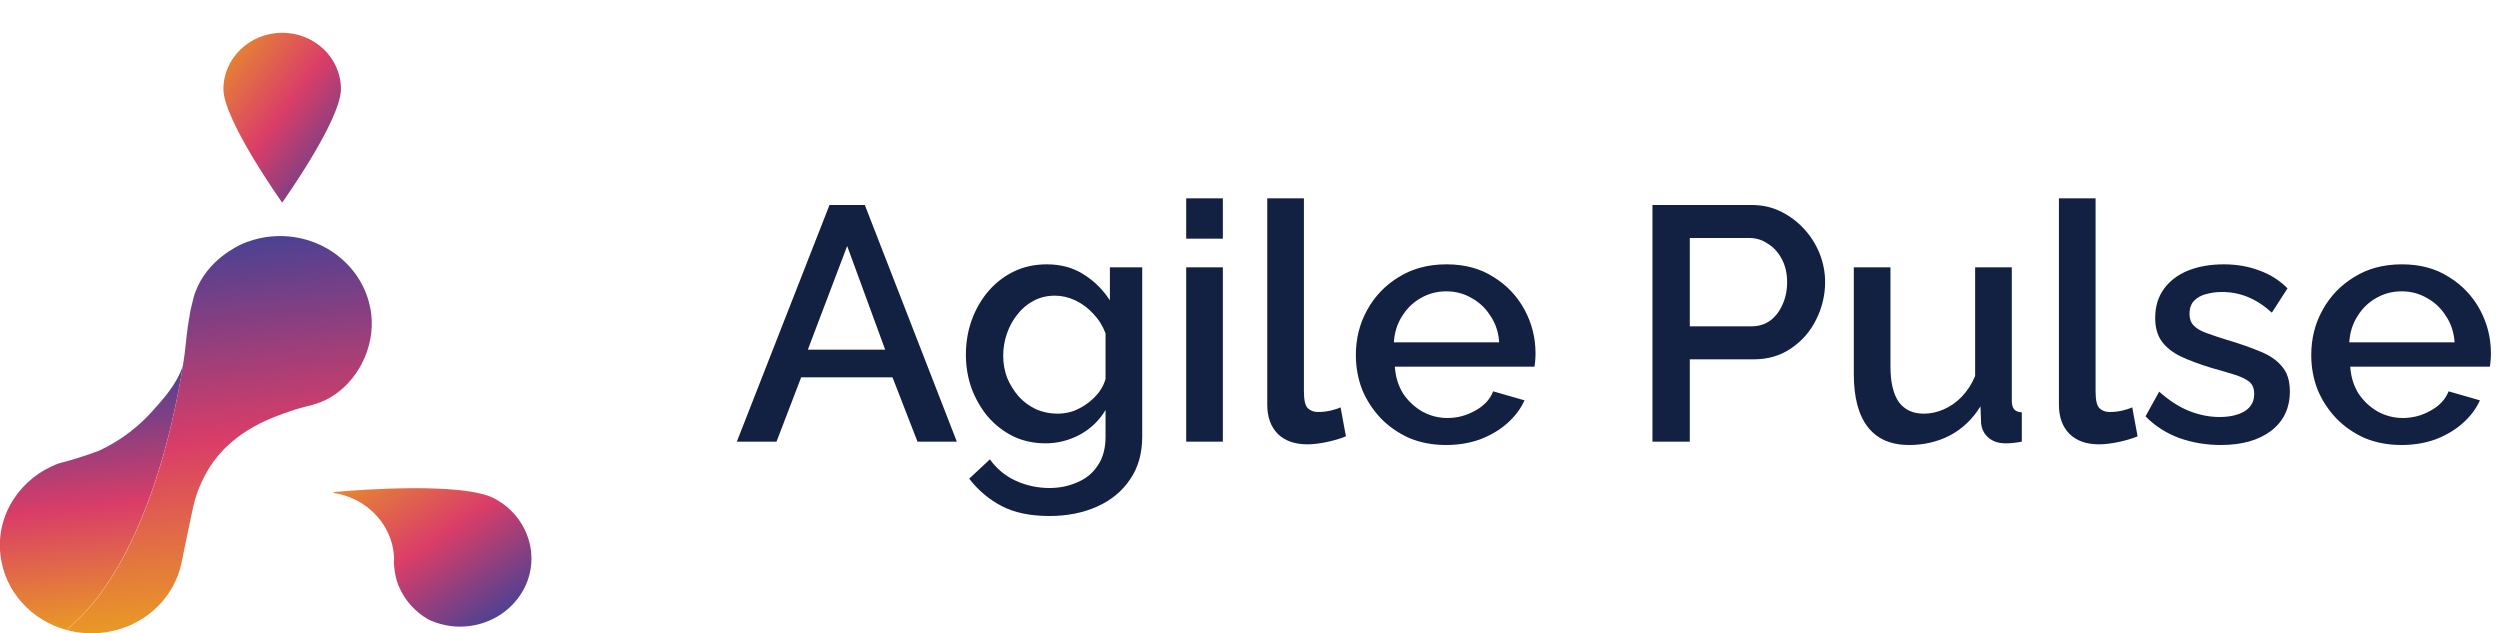 <svg width="150" height="38" viewBox="0 0 150 38" fill="none" xmlns="http://www.w3.org/2000/svg">
<g clip-path="url(#clip0_13_121)">
<path d="M20.456 5.344C20.456 3.473 18.871 1.966 16.93 1.966C14.99 1.966 13.405 3.485 13.405 5.344C13.405 7.203 16.93 12.157 16.93 12.157C16.93 12.157 20.456 7.214 20.456 5.344Z" fill="url(#paint0_linear_13_121)"/>
<path d="M29.642 29.899C29.406 29.774 29.098 29.672 28.731 29.593C25.927 28.958 20 29.524 20 29.524C20 29.524 20.012 29.547 20.047 29.581C21.704 29.842 23.123 31.032 23.538 32.699C23.597 32.948 23.632 33.198 23.644 33.447C23.632 33.606 23.632 33.764 23.644 33.923C23.68 34.388 23.774 34.853 23.987 35.306C24.354 36.1 24.957 36.735 25.679 37.154C27.726 38.152 30.246 37.415 31.37 35.453C32.494 33.481 31.725 30.987 29.642 29.899Z" fill="url(#paint1_linear_13_121)"/>
<path d="M10.979 21.925C9.773 29.362 7.229 35.188 3.975 37.796C1.881 37.218 0.272 35.483 0.024 33.284C-0.248 30.858 1.242 28.647 3.514 27.808C3.573 27.786 3.904 27.706 4.378 27.57C5.04 27.366 5.573 27.185 5.927 27.049C6.708 26.686 7.962 25.983 9.122 24.691C9.784 23.954 10.613 23.058 10.979 21.925Z" fill="url(#paint2_linear_13_121)"/>
<path d="M16.221 14.193C19.249 13.887 21.947 15.985 22.278 18.875C22.503 20.87 21.438 22.934 19.77 23.875C19.285 24.147 18.823 24.283 18.48 24.362C18.232 24.419 17.853 24.521 17.392 24.68C16.398 25.02 14.209 25.756 12.801 27.706C12.186 28.568 11.879 29.43 11.784 29.713C11.63 30.178 11.571 30.484 11.299 31.788C11.121 32.649 10.979 33.341 10.897 33.737C10.885 33.749 10.885 33.749 10.897 33.749C10.447 35.959 8.542 37.717 6.093 37.966C5.36 38.045 4.65 37.977 3.987 37.796C7.241 35.188 9.784 29.362 10.979 21.913V21.902C11.05 21.46 11.098 21.109 11.121 20.859C11.181 20.383 11.192 20.122 11.263 19.635C11.311 19.329 11.346 19.079 11.382 18.921C11.382 18.909 11.382 18.887 11.382 18.875C11.417 18.683 11.453 18.49 11.512 18.274C11.606 17.9 11.642 17.708 11.725 17.515C12.435 15.588 14.292 14.738 14.564 14.624C14.789 14.522 15.428 14.273 16.221 14.193Z" fill="url(#paint3_linear_13_121)"/>
</g>
<path d="M49.77 12.3H51.89L57.41 26.5H55.05L53.55 22.64H48.07L46.59 26.5H44.21L49.77 12.3ZM53.11 20.98L50.83 14.76L48.47 20.98H53.11ZM62.733 26.6C62.027 26.6 61.38 26.46 60.793 26.18C60.207 25.887 59.7 25.493 59.273 25C58.86 24.507 58.533 23.94 58.293 23.3C58.067 22.66 57.953 21.987 57.953 21.28C57.953 20.533 58.073 19.833 58.313 19.18C58.553 18.527 58.887 17.953 59.313 17.46C59.753 16.953 60.267 16.56 60.853 16.28C61.44 16 62.093 15.86 62.813 15.86C63.653 15.86 64.387 16.06 65.013 16.46C65.653 16.86 66.18 17.38 66.593 18.02V16.04H68.533V26.2C68.533 27.213 68.287 28.073 67.793 28.78C67.313 29.487 66.653 30.027 65.813 30.4C64.973 30.773 64.027 30.96 62.973 30.96C61.813 30.96 60.853 30.76 60.093 30.36C59.333 29.96 58.687 29.413 58.153 28.72L59.393 27.56C59.793 28.12 60.307 28.547 60.933 28.84C61.573 29.133 62.253 29.28 62.973 29.28C63.573 29.28 64.127 29.167 64.633 28.94C65.153 28.727 65.567 28.387 65.873 27.92C66.18 27.467 66.333 26.893 66.333 26.2V24.6C65.96 25.227 65.447 25.72 64.793 26.08C64.14 26.427 63.453 26.6 62.733 26.6ZM63.453 24.82C63.787 24.82 64.107 24.767 64.413 24.66C64.72 24.54 65 24.387 65.253 24.2C65.52 24 65.747 23.78 65.933 23.54C66.12 23.287 66.253 23.02 66.333 22.74V20C66.16 19.547 65.913 19.153 65.593 18.82C65.273 18.473 64.913 18.207 64.513 18.02C64.113 17.833 63.707 17.74 63.293 17.74C62.813 17.74 62.38 17.847 61.993 18.06C61.62 18.26 61.3 18.533 61.033 18.88C60.767 19.213 60.56 19.593 60.413 20.02C60.267 20.447 60.193 20.887 60.193 21.34C60.193 21.82 60.273 22.267 60.433 22.68C60.607 23.093 60.84 23.467 61.133 23.8C61.427 24.12 61.773 24.373 62.173 24.56C62.573 24.733 63 24.82 63.453 24.82ZM71.172 26.5V16.04H73.372V26.5H71.172ZM71.172 14.32V11.9H73.372V14.32H71.172ZM76.035 11.9H78.235V23.48C78.235 24.013 78.315 24.353 78.475 24.5C78.635 24.647 78.835 24.72 79.075 24.72C79.342 24.72 79.589 24.693 79.815 24.64C80.055 24.587 80.262 24.52 80.435 24.44L80.755 26.18C80.435 26.313 80.055 26.427 79.615 26.52C79.175 26.613 78.782 26.66 78.435 26.66C77.689 26.66 77.102 26.453 76.675 26.04C76.249 25.613 76.035 25.027 76.035 24.28V11.9ZM86.771 26.7C85.958 26.7 85.218 26.56 84.551 26.28C83.898 25.987 83.331 25.593 82.851 25.1C82.371 24.593 81.998 24.02 81.731 23.38C81.478 22.727 81.351 22.033 81.351 21.3C81.351 20.313 81.578 19.413 82.031 18.6C82.484 17.773 83.118 17.113 83.931 16.62C84.744 16.113 85.698 15.86 86.791 15.86C87.884 15.86 88.824 16.113 89.611 16.62C90.411 17.113 91.031 17.767 91.471 18.58C91.911 19.393 92.131 20.267 92.131 21.2C92.131 21.36 92.124 21.513 92.111 21.66C92.098 21.793 92.084 21.907 92.071 22H83.691C83.731 22.613 83.898 23.153 84.191 23.62C84.498 24.073 84.884 24.433 85.351 24.7C85.818 24.953 86.318 25.08 86.851 25.08C87.438 25.08 87.991 24.933 88.511 24.64C89.044 24.347 89.404 23.96 89.591 23.48L91.471 24.02C91.244 24.527 90.898 24.987 90.431 25.4C89.978 25.8 89.438 26.12 88.811 26.36C88.184 26.587 87.504 26.7 86.771 26.7ZM83.631 20.54H89.951C89.911 19.94 89.738 19.413 89.431 18.96C89.138 18.493 88.758 18.133 88.291 17.88C87.838 17.613 87.331 17.48 86.771 17.48C86.224 17.48 85.718 17.613 85.251 17.88C84.798 18.133 84.424 18.493 84.131 18.96C83.838 19.413 83.671 19.94 83.631 20.54ZM99.147 26.5V12.3H105.107C105.747 12.3 106.334 12.433 106.867 12.7C107.4 12.967 107.867 13.32 108.267 13.76C108.667 14.2 108.974 14.693 109.187 15.24C109.4 15.787 109.507 16.347 109.507 16.92C109.507 17.707 109.327 18.46 108.967 19.18C108.62 19.887 108.12 20.46 107.467 20.9C106.827 21.34 106.08 21.56 105.227 21.56H101.387V26.5H99.147ZM101.387 19.58H105.087C105.514 19.58 105.887 19.467 106.207 19.24C106.527 19 106.774 18.68 106.947 18.28C107.134 17.88 107.227 17.427 107.227 16.92C107.227 16.4 107.12 15.94 106.907 15.54C106.694 15.14 106.414 14.833 106.067 14.62C105.734 14.393 105.367 14.28 104.967 14.28H101.387V19.58ZM111.228 22.44V16.04H113.428V22C113.428 22.933 113.594 23.64 113.928 24.12C114.274 24.587 114.774 24.82 115.428 24.82C115.841 24.82 116.241 24.733 116.628 24.56C117.028 24.387 117.388 24.133 117.708 23.8C118.041 23.453 118.308 23.04 118.508 22.56V16.04H120.708V24.02C120.708 24.273 120.754 24.453 120.848 24.56C120.941 24.667 121.094 24.727 121.308 24.74V26.5C121.081 26.54 120.894 26.567 120.748 26.58C120.601 26.593 120.461 26.6 120.328 26.6C119.928 26.6 119.594 26.493 119.328 26.28C119.061 26.053 118.908 25.767 118.868 25.42L118.828 24.38C118.361 25.14 117.754 25.72 117.008 26.12C116.261 26.507 115.441 26.7 114.548 26.7C113.454 26.7 112.628 26.34 112.068 25.62C111.508 24.9 111.228 23.84 111.228 22.44ZM123.535 11.9H125.735V23.48C125.735 24.013 125.815 24.353 125.975 24.5C126.135 24.647 126.335 24.72 126.575 24.72C126.842 24.72 127.089 24.693 127.315 24.64C127.555 24.587 127.762 24.52 127.935 24.44L128.255 26.18C127.935 26.313 127.555 26.427 127.115 26.52C126.675 26.613 126.282 26.66 125.935 26.66C125.189 26.66 124.602 26.453 124.175 26.04C123.749 25.613 123.535 25.027 123.535 24.28V11.9ZM133.251 26.7C132.371 26.7 131.538 26.56 130.751 26.28C129.964 25.987 129.291 25.553 128.731 24.98L129.551 23.5C130.151 24.033 130.751 24.42 131.351 24.66C131.964 24.9 132.571 25.02 133.171 25.02C133.784 25.02 134.284 24.907 134.671 24.68C135.058 24.44 135.251 24.093 135.251 23.64C135.251 23.307 135.151 23.06 134.951 22.9C134.751 22.74 134.458 22.6 134.071 22.48C133.698 22.36 133.244 22.227 132.711 22.08C131.964 21.853 131.338 21.62 130.831 21.38C130.324 21.127 129.944 20.82 129.691 20.46C129.438 20.1 129.311 19.64 129.311 19.08C129.311 18.4 129.484 17.82 129.831 17.34C130.178 16.86 130.658 16.493 131.271 16.24C131.898 15.987 132.618 15.86 133.431 15.86C134.191 15.86 134.891 15.98 135.531 16.22C136.184 16.447 136.758 16.807 137.251 17.3L136.311 18.76C135.844 18.333 135.364 18.02 134.871 17.82C134.391 17.62 133.871 17.52 133.311 17.52C132.991 17.52 132.684 17.56 132.391 17.64C132.098 17.707 131.851 17.84 131.651 18.04C131.464 18.227 131.371 18.493 131.371 18.84C131.371 19.12 131.451 19.347 131.611 19.52C131.771 19.693 132.011 19.84 132.331 19.96C132.651 20.08 133.044 20.213 133.511 20.36C134.324 20.6 135.018 20.84 135.591 21.08C136.164 21.307 136.604 21.607 136.911 21.98C137.231 22.34 137.391 22.84 137.391 23.48C137.391 24.493 137.011 25.287 136.251 25.86C135.504 26.42 134.504 26.7 133.251 26.7ZM144.095 26.7C143.282 26.7 142.542 26.56 141.875 26.28C141.222 25.987 140.655 25.593 140.175 25.1C139.695 24.593 139.322 24.02 139.055 23.38C138.802 22.727 138.675 22.033 138.675 21.3C138.675 20.313 138.902 19.413 139.355 18.6C139.808 17.773 140.442 17.113 141.255 16.62C142.068 16.113 143.022 15.86 144.115 15.86C145.208 15.86 146.148 16.113 146.935 16.62C147.735 17.113 148.355 17.767 148.795 18.58C149.235 19.393 149.455 20.267 149.455 21.2C149.455 21.36 149.448 21.513 149.435 21.66C149.422 21.793 149.408 21.907 149.395 22H141.015C141.055 22.613 141.222 23.153 141.515 23.62C141.822 24.073 142.208 24.433 142.675 24.7C143.142 24.953 143.642 25.08 144.175 25.08C144.762 25.08 145.315 24.933 145.835 24.64C146.368 24.347 146.728 23.96 146.915 23.48L148.795 24.02C148.568 24.527 148.222 24.987 147.755 25.4C147.302 25.8 146.762 26.12 146.135 26.36C145.508 26.587 144.828 26.7 144.095 26.7ZM140.955 20.54H147.275C147.235 19.94 147.062 19.413 146.755 18.96C146.462 18.493 146.082 18.133 145.615 17.88C145.162 17.613 144.655 17.48 144.095 17.48C143.548 17.48 143.042 17.613 142.575 17.88C142.122 18.133 141.748 18.493 141.455 18.96C141.162 19.413 140.995 19.94 140.955 20.54Z" fill="#122041"/>
<defs>
<linearGradient id="paint0_linear_13_121" x1="12.109" y1="3.303" x2="21.31" y2="10.29" gradientUnits="userSpaceOnUse">
<stop stop-color="#E99826"/>
<stop offset="0.515" stop-color="#DA3D68"/>
<stop offset="1" stop-color="#4B4193"/>
</linearGradient>
<linearGradient id="paint1_linear_13_121" x1="22.352" y1="26.389" x2="30.89" y2="38.793" gradientUnits="userSpaceOnUse">
<stop stop-color="#E99826"/>
<stop offset="0.47" stop-color="#DA3D68"/>
<stop offset="0.878" stop-color="#4B4193"/>
</linearGradient>
<linearGradient id="paint2_linear_13_121" x1="6.636" y1="37.469" x2="5.097" y2="22.467" gradientUnits="userSpaceOnUse">
<stop stop-color="#E99826"/>
<stop offset="0.47" stop-color="#DA3D68"/>
<stop offset="1" stop-color="#4B4193"/>
</linearGradient>
<linearGradient id="paint3_linear_13_121" x1="14.133" y1="37.088" x2="11.826" y2="14.585" gradientUnits="userSpaceOnUse">
<stop stop-color="#E99826"/>
<stop offset="0.47" stop-color="#DA3D68"/>
<stop offset="1" stop-color="#4B4193"/>
</linearGradient>
<clipPath id="clip0_13_121">
<rect width="32" height="38" fill="white"/>
</clipPath>
</defs>
</svg>
